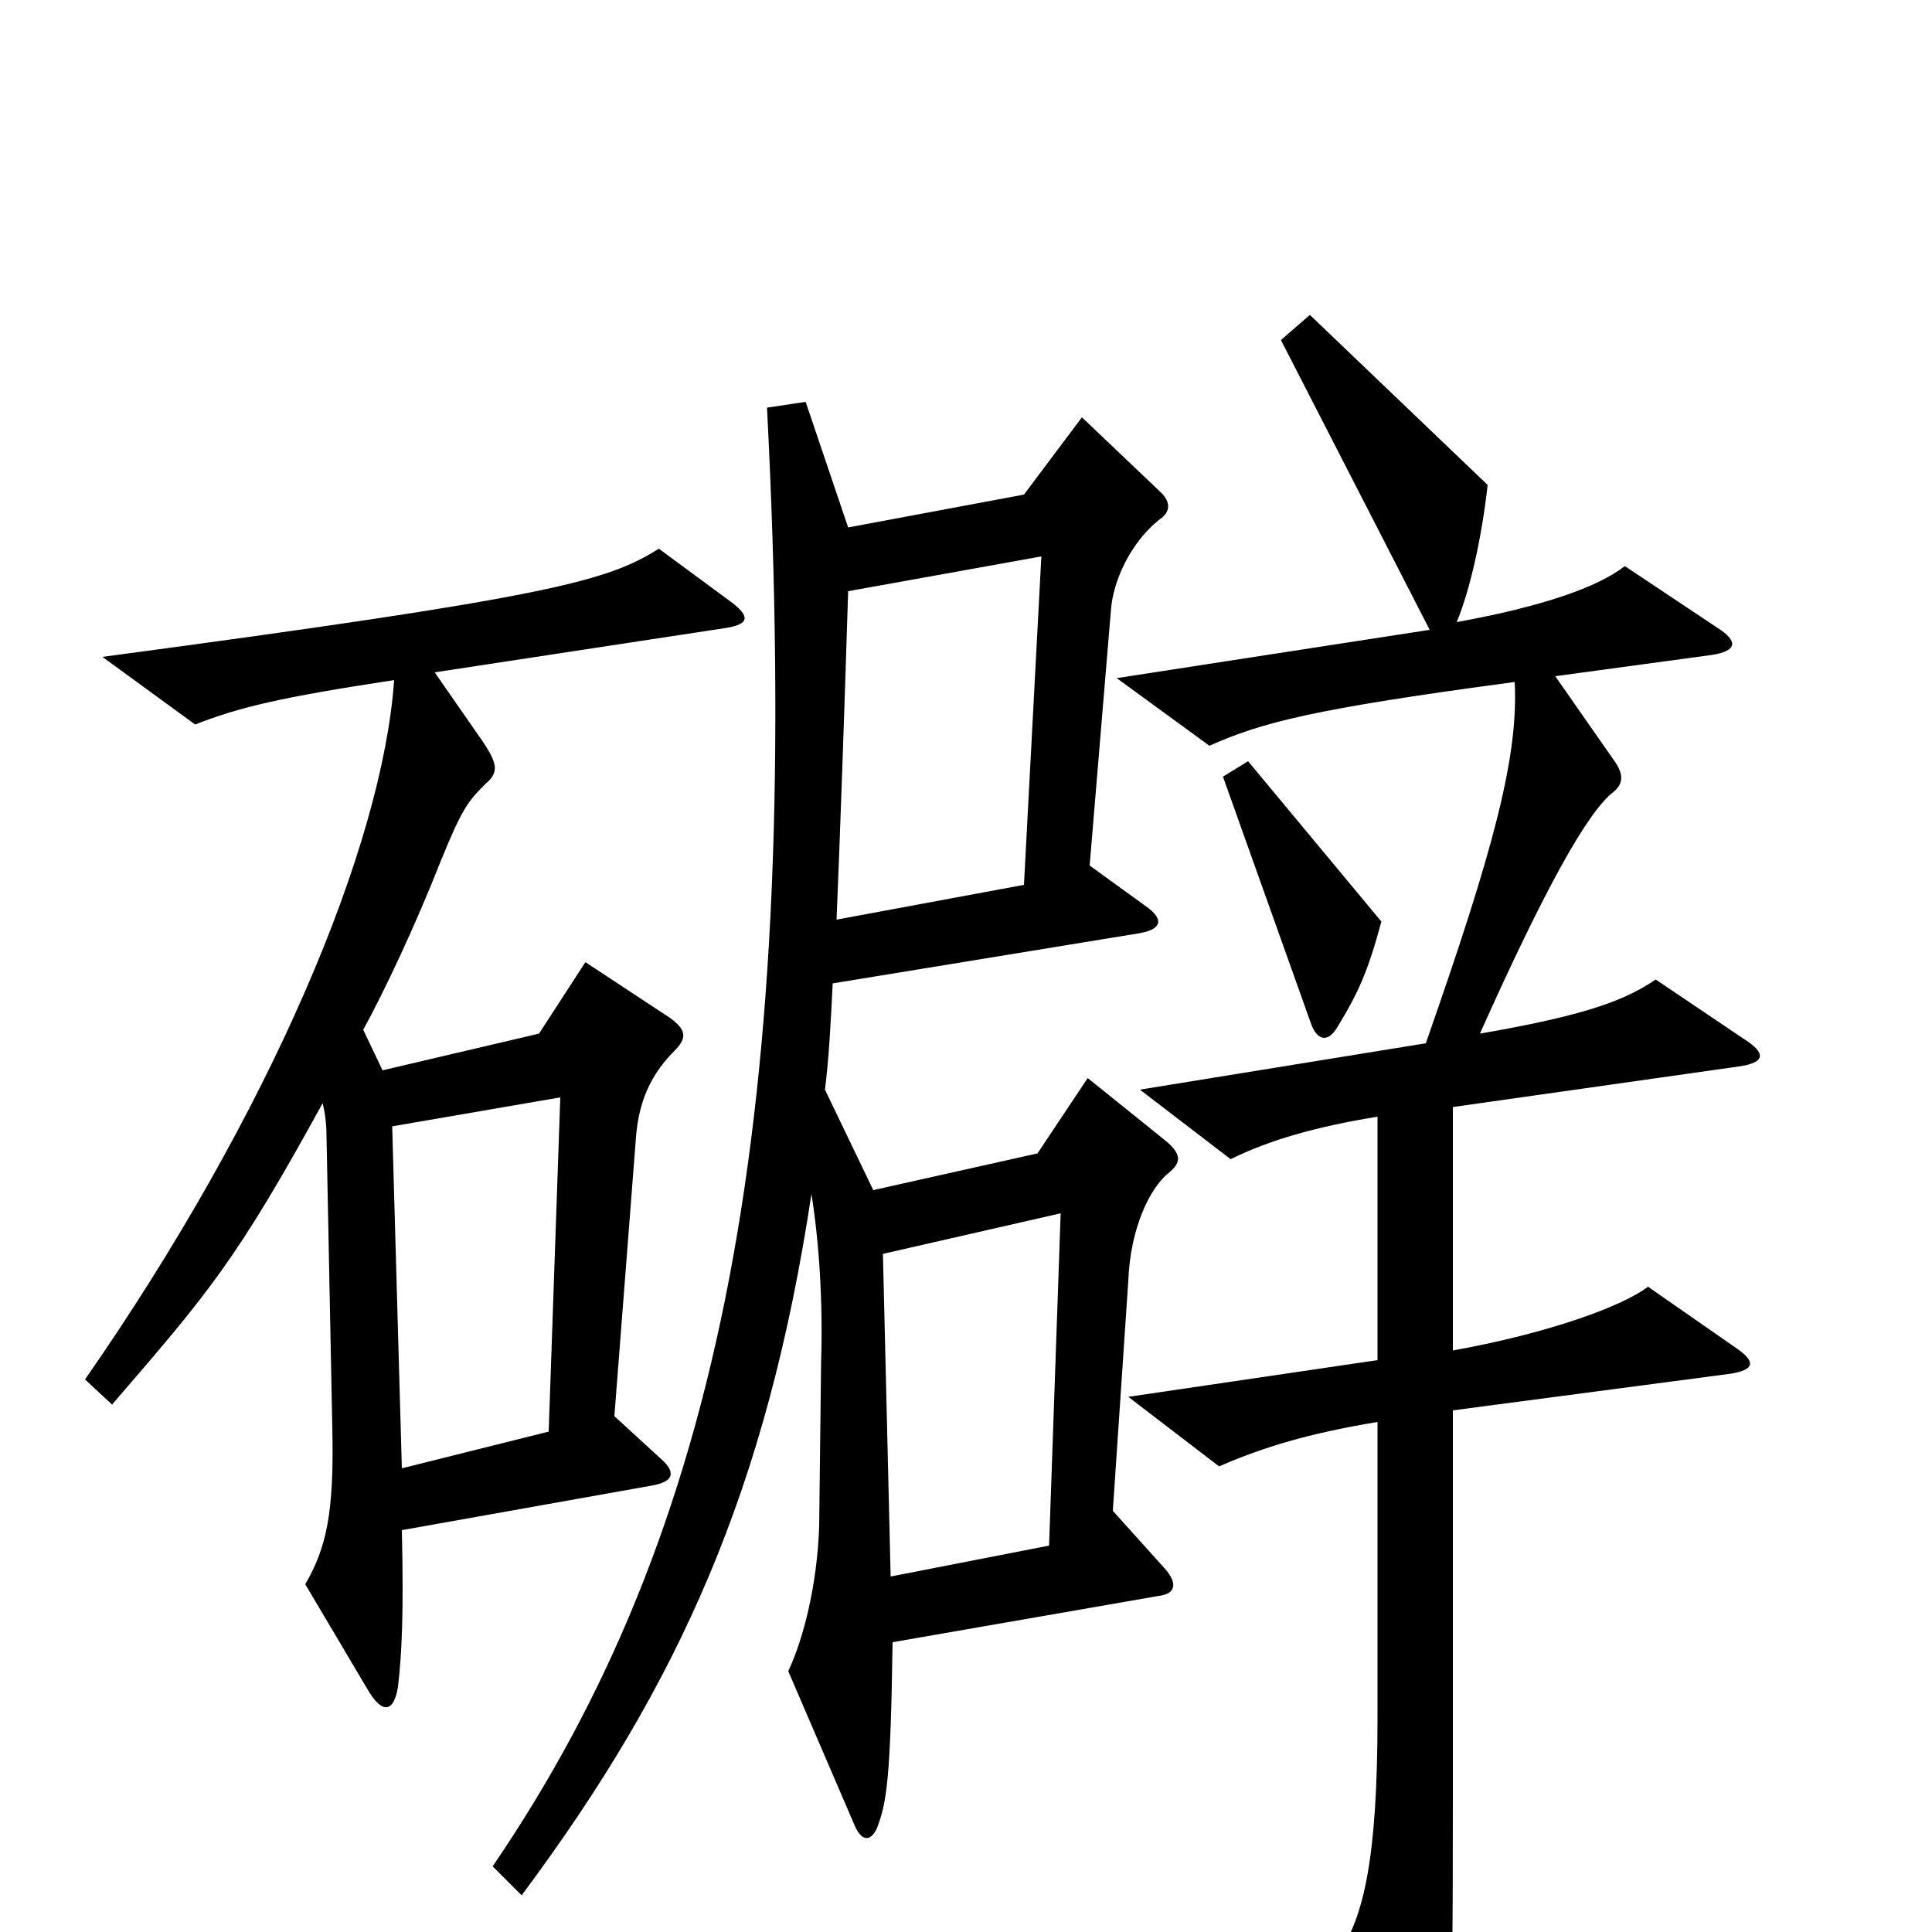 <svg xmlns="http://www.w3.org/2000/svg" viewBox="0 -1000 1000 1000">
	<path fill="#000000" d="M715 -523L646 -606L633 -598L679 -469C682 -462 687 -460 692 -468C703 -486 708 -497 715 -523ZM379 -688L341 -716C314 -699 285 -691 53 -660L101 -625C124 -634 145 -639 204 -648C198 -562 140 -424 44 -286L58 -273C108 -331 122 -347 167 -429C168 -425 169 -419 169 -412L172 -261C173 -217 169 -199 158 -180L190 -126C198 -112 204 -114 206 -127C208 -144 209 -165 208 -208L337 -231C349 -233 350 -238 342 -245L318 -267L329 -409C330 -425 334 -441 349 -456C356 -463 355 -467 347 -473L303 -502L279 -465L198 -446L188 -467C199 -487 215 -521 228 -554C239 -581 242 -585 251 -594C258 -600 258 -604 250 -616L225 -652L376 -675C388 -677 388 -681 379 -688ZM605 -393C611 -398 612 -402 604 -409L563 -442L537 -403L452 -384L427 -436C429 -452 430 -470 431 -491L590 -517C601 -519 603 -524 593 -531L564 -552L575 -684C576 -699 585 -719 600 -731C606 -735 606 -740 601 -745L560 -784L530 -744L439 -727L417 -792L397 -789C416 -420 373 -207 255 -34L270 -19C352 -129 397 -230 420 -382C424 -357 426 -326 425 -295L424 -210C423 -180 416 -152 408 -135L442 -56C446 -46 451 -47 454 -54C459 -67 461 -80 462 -150L600 -174C608 -175 610 -180 603 -188L576 -218L584 -337C585 -364 595 -385 605 -393ZM903 -462L857 -493C842 -483 824 -475 766 -465C800 -541 822 -580 835 -590C840 -594 841 -599 835 -607L805 -650L886 -661C899 -663 900 -668 889 -675L841 -707C827 -696 798 -686 754 -678C761 -695 767 -722 770 -749L678 -837L663 -824L740 -674L578 -649L626 -614C653 -626 679 -633 784 -647C786 -608 773 -560 738 -460L590 -436L637 -400C657 -410 682 -417 713 -422V-296L584 -277L631 -241C654 -251 677 -258 713 -264V-111C713 -39 706 -8 693 11L730 94C734 103 741 104 744 95C751 76 752 57 752 -69V-270L896 -289C908 -291 909 -295 899 -302L853 -334C840 -324 802 -310 752 -301V-427L900 -448C914 -450 914 -455 903 -462ZM539 -712L530 -542L433 -524C435 -572 437 -630 439 -694ZM290 -432L284 -259L208 -240L203 -417ZM549 -372L543 -200L461 -184L457 -351Z"/>
</svg>